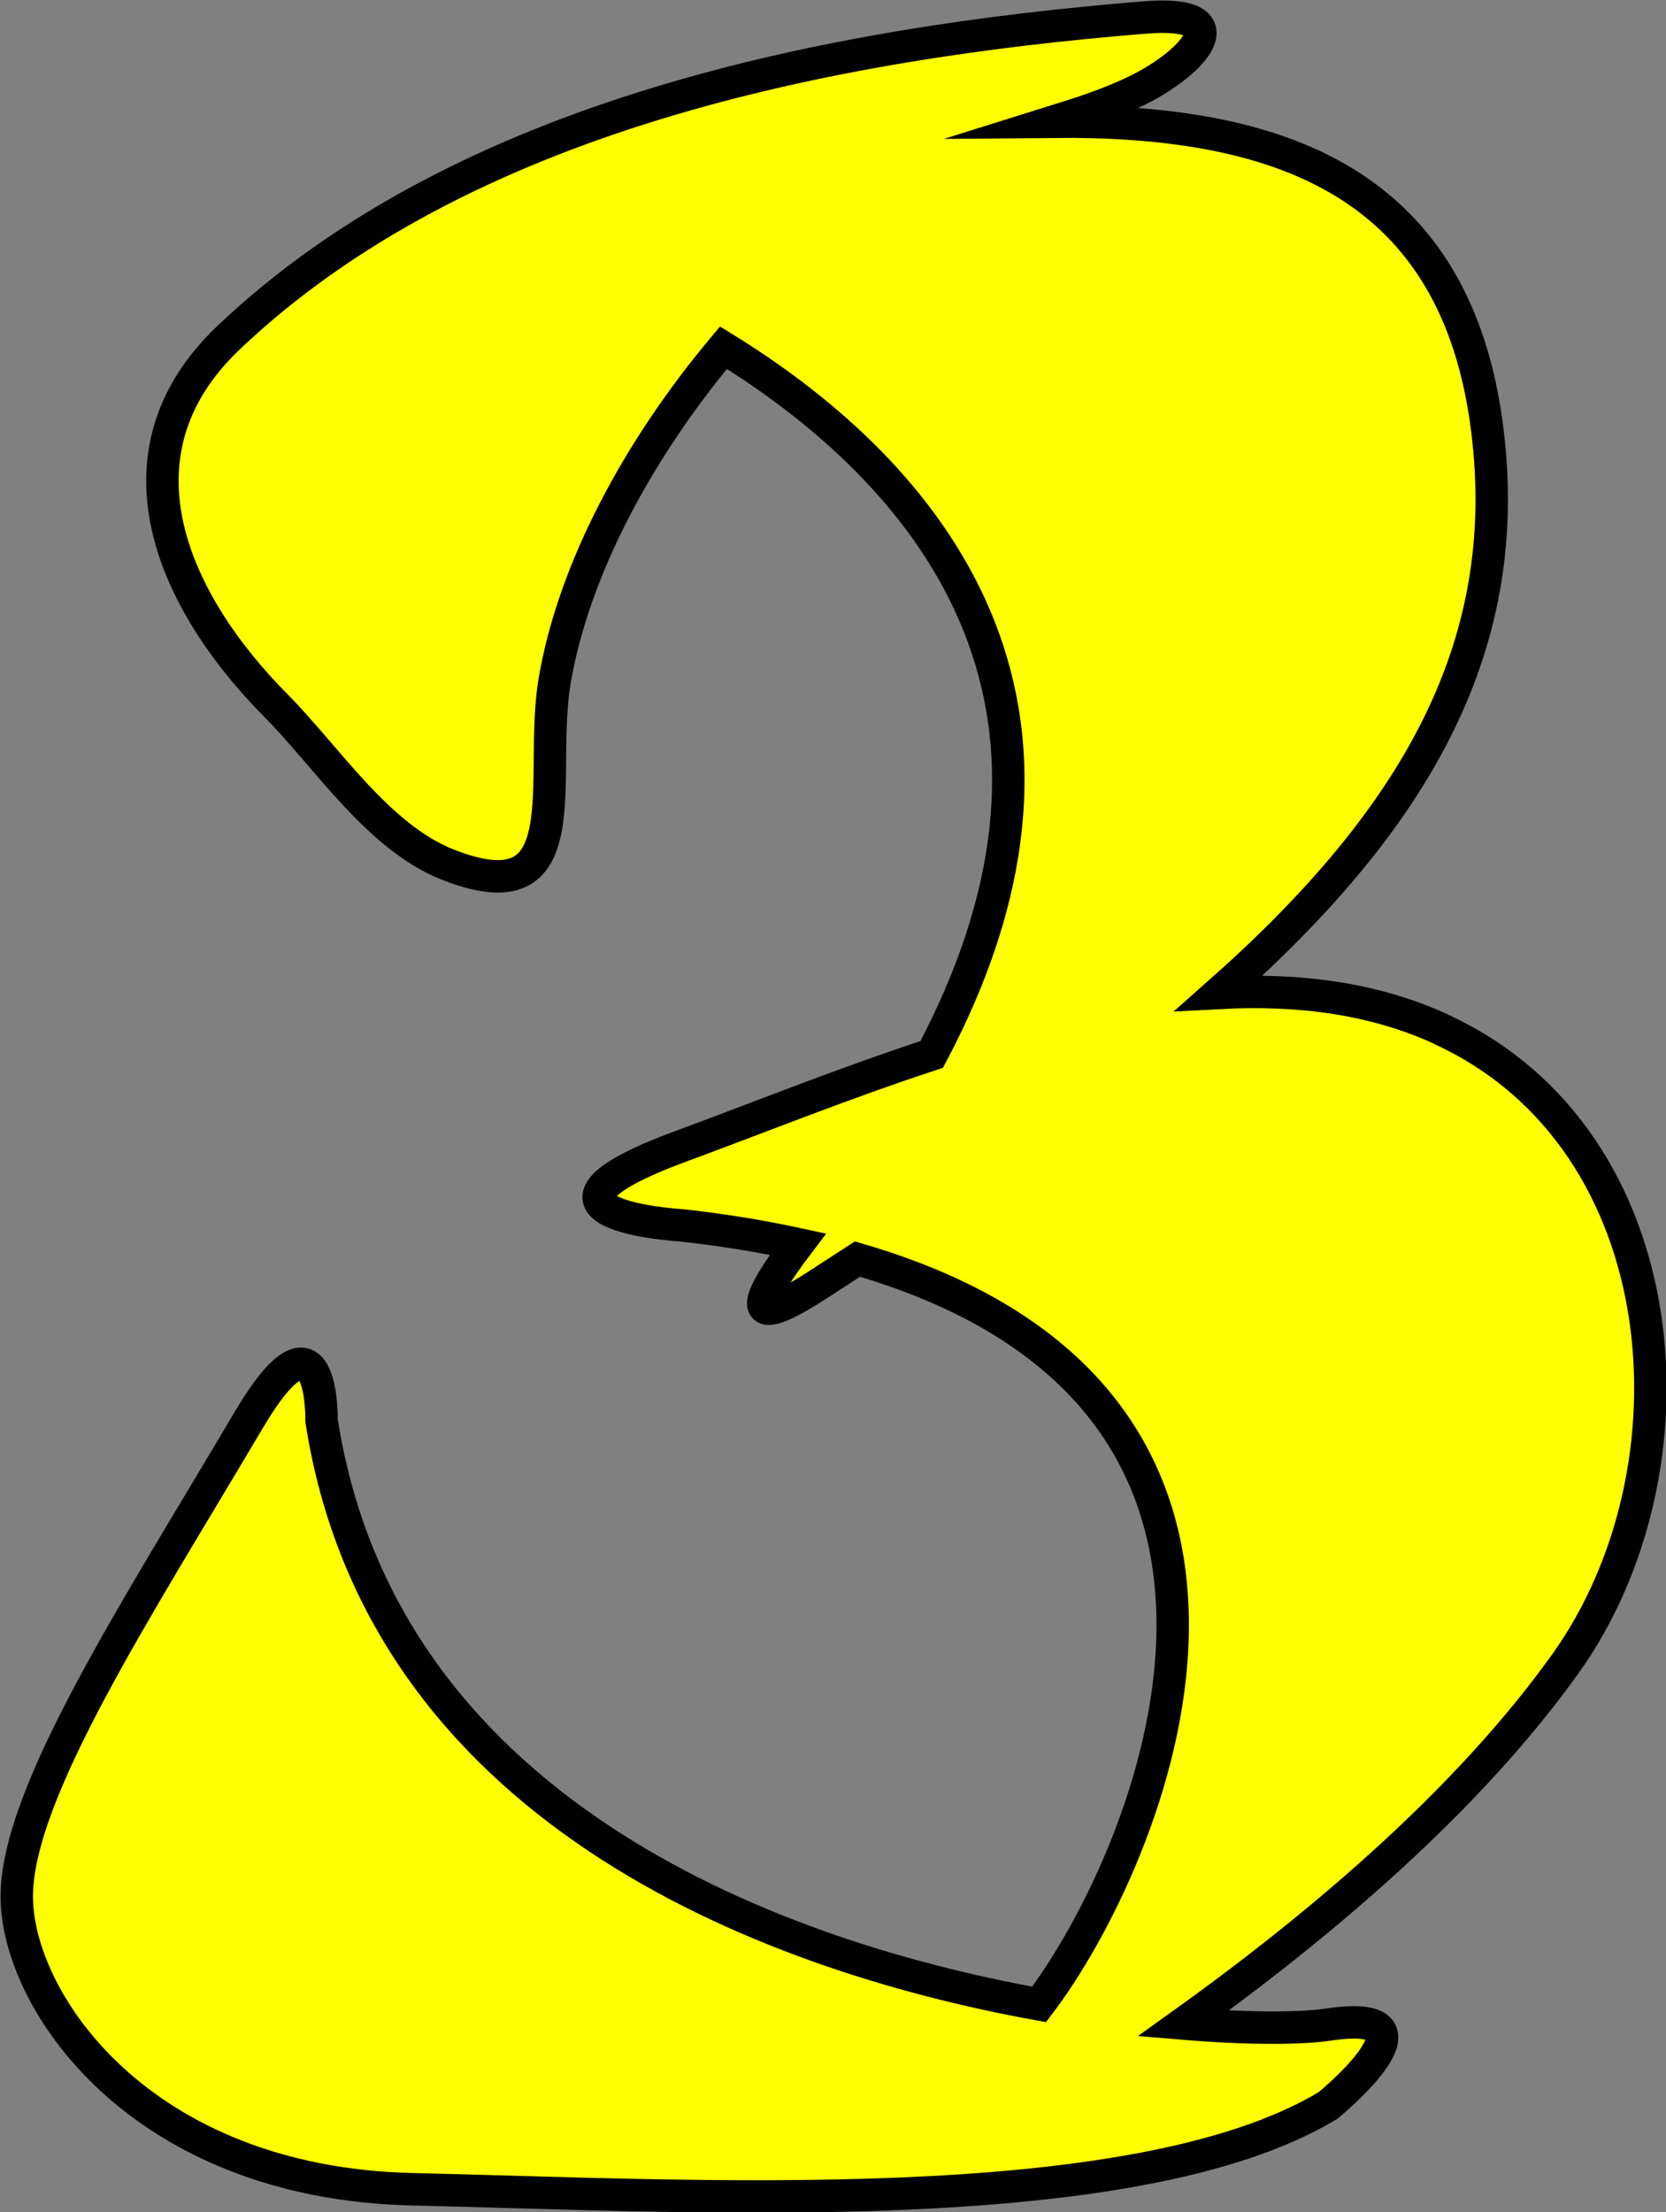 <?xml version="1.0" encoding="UTF-8" standalone="no"?>
<!-- Created with Inkscape (http://www.inkscape.org/) -->

<svg
   xmlns:dc="http://purl.org/dc/elements/1.1/"
   xmlns:cc="http://creativecommons.org/ns#"
   xmlns:rdf="http://www.w3.org/1999/02/22-rdf-syntax-ns#"
   xmlns:svg="http://www.w3.org/2000/svg"
   xmlns="http://www.w3.org/2000/svg"
   xmlns:sodipodi="http://sodipodi.sourceforge.net/DTD/sodipodi-0.dtd"
   xmlns:inkscape="http://www.inkscape.org/namespaces/inkscape"
   width="9.041mm"
   height="12.001mm"
   viewBox="0 0 9.041 12.001"
   version="1.1"
   id="svg4067"
   inkscape:version="0.92.3 (2405546, 2018-03-11)"
   sodipodi:docname="Y3.svg">
  <rect x="0" y="0" width="9.041" height="12.001" fill="#808080" stroke="none"/>
  <defs
     id="defs4061" />
  <sodipodi:namedview
     id="base"
     pagecolor="#ffffff"
     bordercolor="#666666"
     borderopacity="1.0"
     inkscape:pageopacity="0.0"
     inkscape:pageshadow="2"
     inkscape:zoom="7.9195959"
     inkscape:cx="-39.692263"
     inkscape:cy="11.716628"
     inkscape:document-units="mm"
     inkscape:current-layer="layer1"
     showgrid="false"
     inkscape:window-width="2160"
     inkscape:window-height="1346"
     inkscape:window-x="-11"
     inkscape:window-y="-11"
     inkscape:window-maximized="1" />
  <g
     inkscape:label="Livello 1"
     inkscape:groupmode="layer"
     id="layer1"
     transform="translate(-81.64,-140.588)">
    <path
       d="m 89.472,146.176 c -0.373,-0.174 -0.787,-0.225 -1.216,-0.202 1.08,-0.955 1.619,-1.904 1.448,-3.108 -0.188,-1.315 -1.16,-1.629 -2.347,-1.618 0.157,-0.049 0.312,-0.099 0.458,-0.171 0.306,-0.152 0.562,-0.437 0.036,-0.394 -1.696,0.137 -3.696,0.524 -4.973,1.739 -0.665,0.634 -0.296,1.435 0.261,1.995 0.277,0.28 0.552,0.71 0.928,0.86 0.736,0.292 0.493,-0.465 0.583,-0.996 0.103,-0.608 0.458,-1.261 0.916,-1.807 0.998,0.614 2.193,1.829 1.13,3.834 -0.487,0.16 -0.953,0.348 -1.358,0.497 -1.011,0.372 0,0.43 0,0.43 0.229,0.025 0.438,0.06 0.632,0.102 -0.2,0.264 -0.333,0.503 0.095,0.229 0.078,-0.05 0.152,-0.099 0.228,-0.148 2.663,0.774 1.57,3.278 0.986,4.043 -1.515,-0.274 -3.57,-1.079 -3.894,-3.167 0,0 0.013,-0.693 -0.397,0 -0.604,1.022 -1.257,2.019 -1.257,2.582 0,0.562 0.662,1.555 2.151,1.588 1.489,0.033 3.905,0.183 4.964,-0.454 0,0 0.662,-0.539 0,-0.439 -0.133,0.02 -0.416,0.025 -0.785,-0.006 0.773,-0.554 1.557,-1.227 2.077,-1.956 0.747,-1.048 0.618,-2.832 -0.664,-3.431 z"
       style="fill:#ffff01;fill-opacity:1;stroke:#000000;stroke-width:0.176;stroke-linecap:butt;stroke-linejoin:miter;stroke-miterlimit:10;stroke-dasharray:none;stroke-opacity:1"
       id="path2277"
       inkscape:connector-curvature="0" />
  </g>
</svg>
